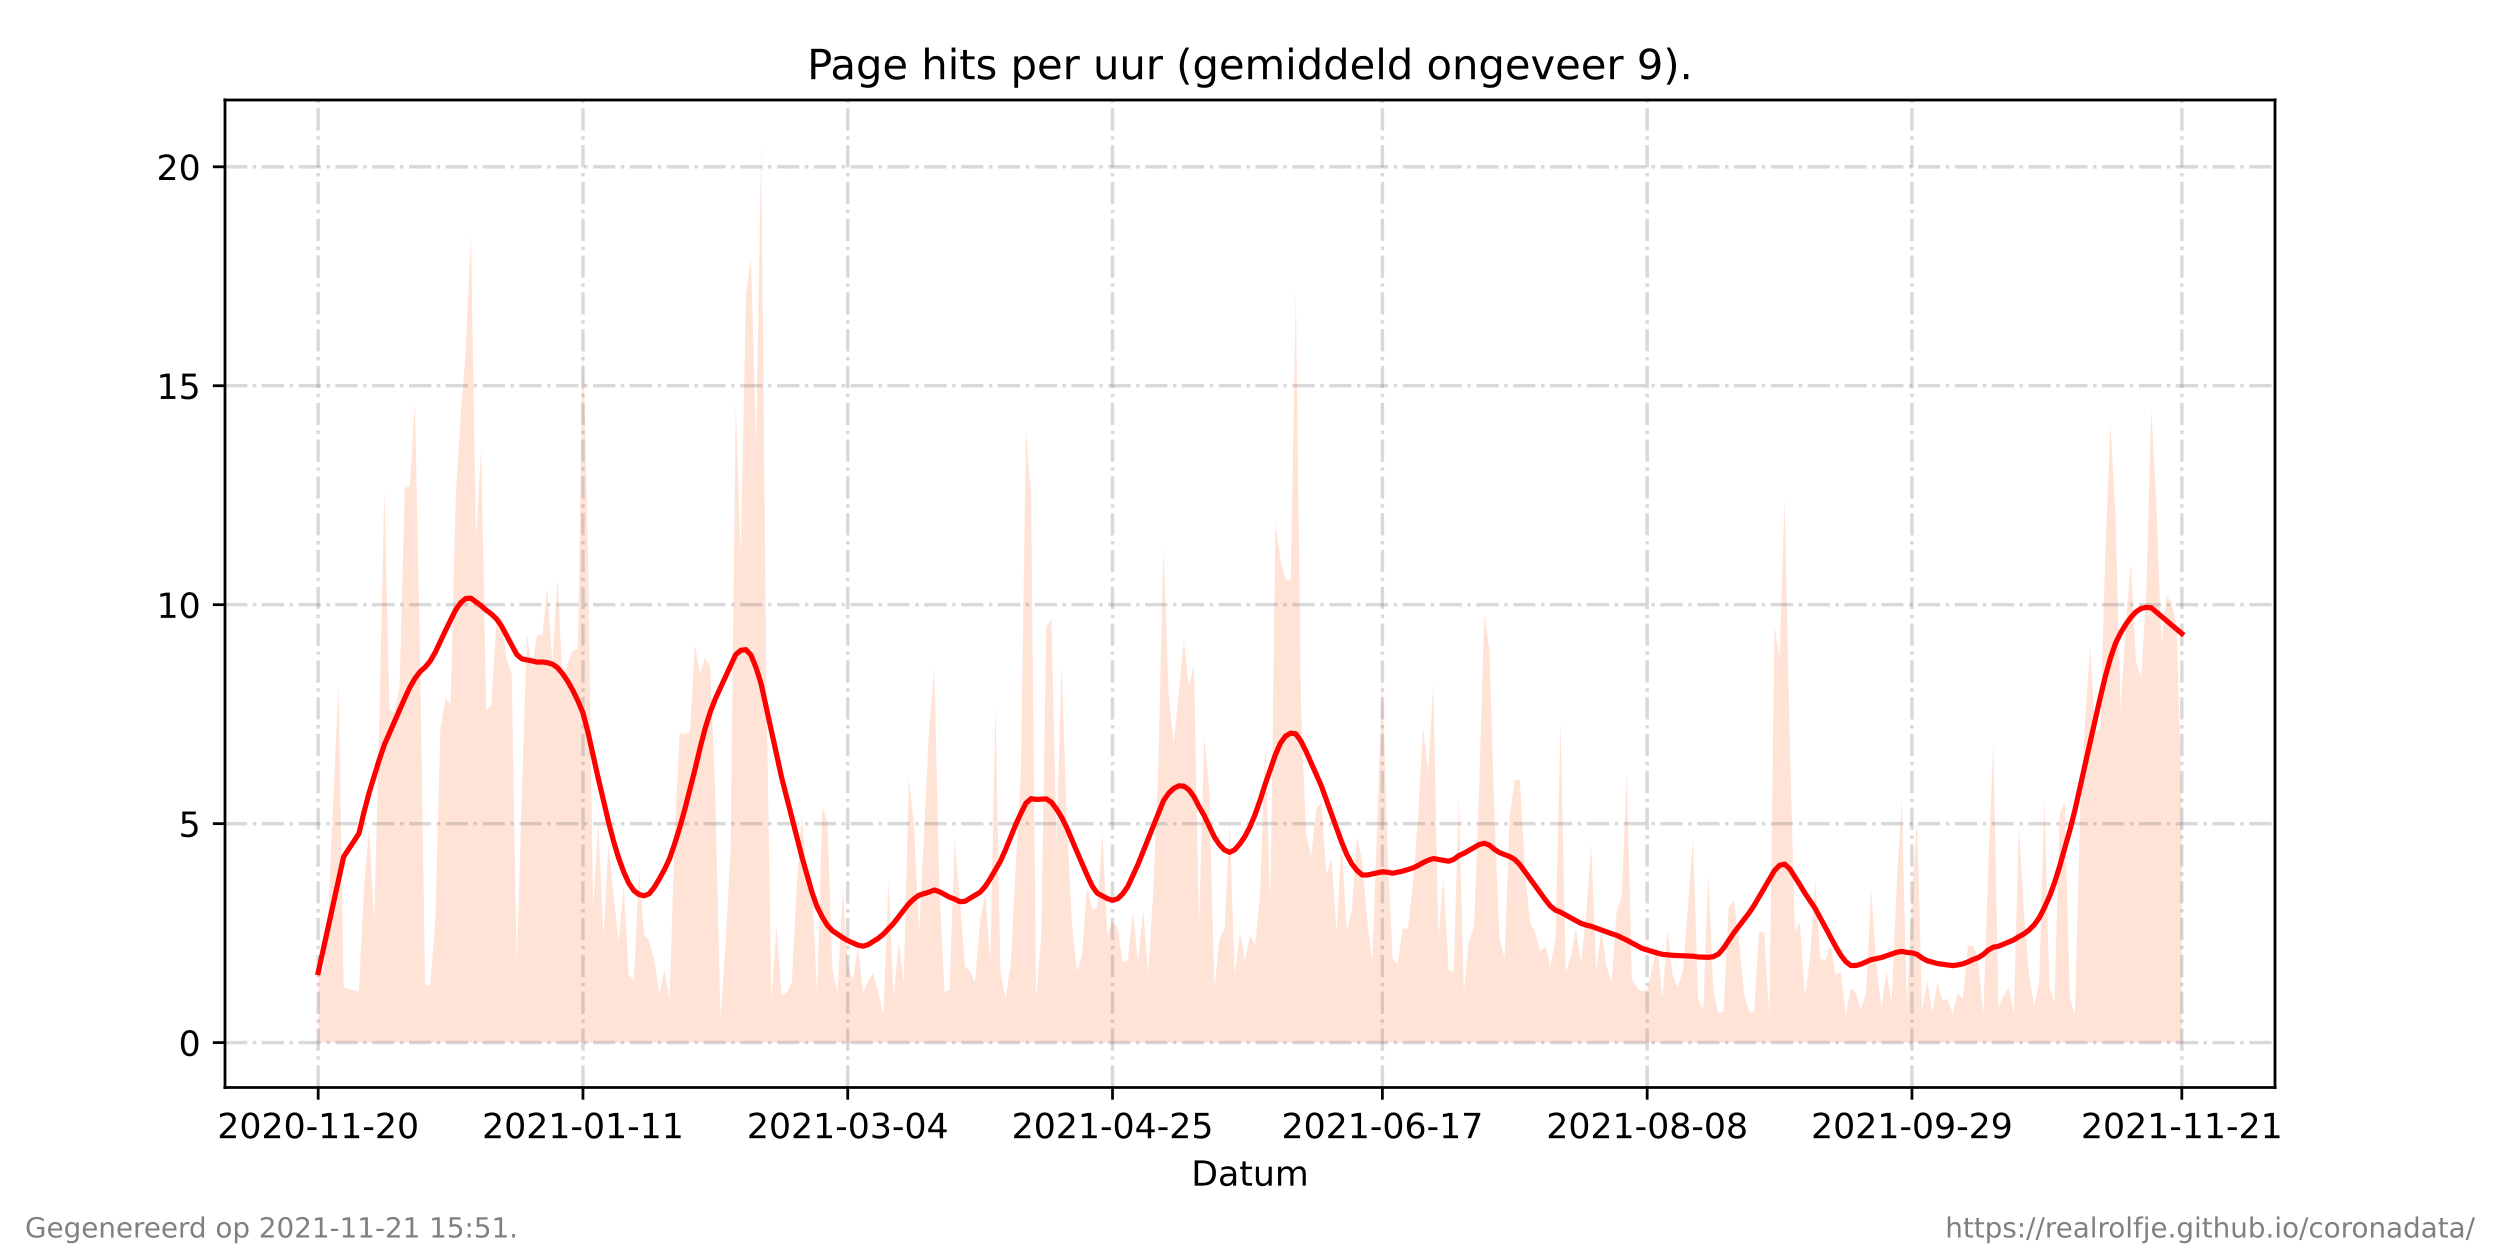 <?xml version="1.0" encoding="utf-8" standalone="no"?>
<!DOCTYPE svg PUBLIC "-//W3C//DTD SVG 1.1//EN"
  "http://www.w3.org/Graphics/SVG/1.1/DTD/svg11.dtd">
<!-- Created with matplotlib (https://matplotlib.org/) -->
<svg height="360pt" version="1.1" viewBox="0 0 720 360" width="720pt" xmlns="http://www.w3.org/2000/svg" xmlns:xlink="http://www.w3.org/1999/xlink">
 <defs>
  <style type="text/css">*{stroke-linecap:butt;stroke-linejoin:round;}</style>
 </defs>
 <g id="figure_1">
  <g id="patch_1">
   <path d="M 0 360 
L 720 360 
L 720 0 
L 0 0 
z
" style="fill:#ffffff;"/>
  </g>
  <g id="axes_1">
   <g id="patch_2">
    <path d="M 64.8 313.2 
L 655.2 313.2 
L 655.2 28.8 
L 64.8 28.8 
z
" style="fill:#ffffff;"/>
   </g>
   <g id="PolyCollection_1">
    <path clip-path="url(#p3e7b55788f)" d="M 91.636 300.273 
L 91.636 300.273 
L 93.103 300.273 
L 94.569 300.273 
L 96.036 300.273 
L 97.502 300.273 
L 98.969 300.273 
L 103.368 300.273 
L 104.835 300.273 
L 106.301 300.273 
L 107.768 300.273 
L 109.234 300.273 
L 110.7 300.273 
L 112.167 300.273 
L 113.633 300.273 
L 115.1 300.273 
L 116.566 300.273 
L 118.033 300.273 
L 119.499 300.273 
L 120.966 300.273 
L 122.432 300.273 
L 123.899 300.273 
L 125.365 300.273 
L 126.832 300.273 
L 128.298 300.273 
L 129.765 300.273 
L 131.231 300.273 
L 132.697 300.273 
L 134.164 300.273 
L 135.63 300.273 
L 137.097 300.273 
L 138.563 300.273 
L 140.03 300.273 
L 141.496 300.273 
L 142.963 300.273 
L 144.429 300.273 
L 145.896 300.273 
L 147.362 300.273 
L 148.829 300.273 
L 150.295 300.273 
L 151.762 300.273 
L 153.228 300.273 
L 154.694 300.273 
L 156.161 300.273 
L 157.627 300.273 
L 159.094 300.273 
L 160.56 300.273 
L 162.027 300.273 
L 163.493 300.273 
L 164.96 300.273 
L 166.426 300.273 
L 167.893 300.273 
L 169.359 300.273 
L 170.826 300.273 
L 172.292 300.273 
L 173.759 300.273 
L 175.225 300.273 
L 176.692 300.273 
L 178.158 300.273 
L 179.624 300.273 
L 181.091 300.273 
L 182.557 300.273 
L 184.024 300.273 
L 185.49 300.273 
L 186.957 300.273 
L 188.423 300.273 
L 189.89 300.273 
L 191.356 300.273 
L 192.823 300.273 
L 194.289 300.273 
L 195.756 300.273 
L 197.222 300.273 
L 198.689 300.273 
L 200.155 300.273 
L 201.621 300.273 
L 203.088 300.273 
L 204.554 300.273 
L 206.021 300.273 
L 207.487 300.273 
L 208.954 300.273 
L 210.42 300.273 
L 211.887 300.273 
L 213.353 300.273 
L 214.82 300.273 
L 216.286 300.273 
L 217.753 300.273 
L 219.219 300.273 
L 220.686 300.273 
L 222.152 300.273 
L 223.618 300.273 
L 225.085 300.273 
L 226.551 300.273 
L 228.018 300.273 
L 229.484 300.273 
L 230.951 300.273 
L 232.417 300.273 
L 233.884 300.273 
L 235.35 300.273 
L 236.817 300.273 
L 238.283 300.273 
L 239.75 300.273 
L 241.216 300.273 
L 242.683 300.273 
L 244.149 300.273 
L 245.615 300.273 
L 247.082 300.273 
L 248.548 300.273 
L 250.015 300.273 
L 251.481 300.273 
L 252.948 300.273 
L 254.414 300.273 
L 255.881 300.273 
L 257.347 300.273 
L 258.814 300.273 
L 260.28 300.273 
L 261.747 300.273 
L 263.213 300.273 
L 264.68 300.273 
L 267.613 300.273 
L 269.079 300.273 
L 270.545 300.273 
L 272.012 300.273 
L 273.478 300.273 
L 274.945 300.273 
L 276.411 300.273 
L 277.878 300.273 
L 279.344 300.273 
L 280.811 300.273 
L 282.277 300.273 
L 283.744 300.273 
L 285.21 300.273 
L 286.677 300.273 
L 288.143 300.273 
L 289.61 300.273 
L 291.076 300.273 
L 292.542 300.273 
L 294.009 300.273 
L 295.475 300.273 
L 296.942 300.273 
L 298.408 300.273 
L 299.875 300.273 
L 301.341 300.273 
L 302.808 300.273 
L 304.274 300.273 
L 305.741 300.273 
L 307.207 300.273 
L 308.674 300.273 
L 310.14 300.273 
L 311.607 300.273 
L 313.073 300.273 
L 314.539 300.273 
L 316.006 300.273 
L 317.472 300.273 
L 318.939 300.273 
L 320.405 300.273 
L 321.872 300.273 
L 323.338 300.273 
L 324.805 300.273 
L 326.271 300.273 
L 327.738 300.273 
L 329.204 300.273 
L 330.671 300.273 
L 332.137 300.273 
L 333.604 300.273 
L 335.07 300.273 
L 336.537 300.273 
L 338.003 300.273 
L 339.469 300.273 
L 340.936 300.273 
L 342.402 300.273 
L 343.869 300.273 
L 345.335 300.273 
L 346.802 300.273 
L 348.268 300.273 
L 349.735 300.273 
L 351.201 300.273 
L 352.668 300.273 
L 354.134 300.273 
L 355.601 300.273 
L 357.067 300.273 
L 358.534 300.273 
L 360 300.273 
L 361.466 300.273 
L 362.933 300.273 
L 364.399 300.273 
L 365.866 300.273 
L 367.332 300.273 
L 368.799 300.273 
L 370.265 300.273 
L 371.732 300.273 
L 373.198 300.273 
L 374.665 300.273 
L 376.131 300.273 
L 377.598 300.273 
L 379.064 300.273 
L 380.531 300.273 
L 381.997 300.273 
L 383.463 300.273 
L 384.93 300.273 
L 386.396 300.273 
L 387.863 300.273 
L 389.329 300.273 
L 390.796 300.273 
L 392.262 300.273 
L 393.729 300.273 
L 395.195 300.273 
L 398.128 300.273 
L 399.595 300.273 
L 401.061 300.273 
L 402.528 300.273 
L 403.994 300.273 
L 405.461 300.273 
L 406.927 300.273 
L 408.393 300.273 
L 409.86 300.273 
L 411.326 300.273 
L 412.793 300.273 
L 414.259 300.273 
L 415.726 300.273 
L 417.192 300.273 
L 418.659 300.273 
L 420.125 300.273 
L 421.592 300.273 
L 423.058 300.273 
L 424.525 300.273 
L 425.991 300.273 
L 427.458 300.273 
L 428.924 300.273 
L 430.39 300.273 
L 431.857 300.273 
L 433.323 300.273 
L 434.79 300.273 
L 436.256 300.273 
L 437.723 300.273 
L 439.189 300.273 
L 440.656 300.273 
L 442.122 300.273 
L 443.589 300.273 
L 445.055 300.273 
L 446.522 300.273 
L 447.988 300.273 
L 449.455 300.273 
L 450.921 300.273 
L 452.387 300.273 
L 453.854 300.273 
L 455.32 300.273 
L 456.787 300.273 
L 458.253 300.273 
L 459.72 300.273 
L 461.186 300.273 
L 462.653 300.273 
L 464.119 300.273 
L 465.586 300.273 
L 467.052 300.273 
L 468.519 300.273 
L 469.985 300.273 
L 471.452 300.273 
L 472.918 300.273 
L 474.385 300.273 
L 475.851 300.273 
L 477.317 300.273 
L 478.784 300.273 
L 480.25 300.273 
L 481.717 300.273 
L 483.183 300.273 
L 484.65 300.273 
L 486.116 300.273 
L 487.583 300.273 
L 489.049 300.273 
L 490.516 300.273 
L 491.982 300.273 
L 493.449 300.273 
L 494.915 300.273 
L 496.382 300.273 
L 497.848 300.273 
L 499.314 300.273 
L 500.781 300.273 
L 502.247 300.273 
L 503.714 300.273 
L 505.18 300.273 
L 506.647 300.273 
L 508.113 300.273 
L 509.58 300.273 
L 511.046 300.273 
L 512.513 300.273 
L 513.979 300.273 
L 515.446 300.273 
L 516.912 300.273 
L 518.379 300.273 
L 519.845 300.273 
L 521.311 300.273 
L 522.778 300.273 
L 524.244 300.273 
L 525.711 300.273 
L 527.177 300.273 
L 528.644 300.273 
L 530.11 300.273 
L 531.577 300.273 
L 533.043 300.273 
L 534.51 300.273 
L 535.976 300.273 
L 537.443 300.273 
L 538.909 300.273 
L 540.376 300.273 
L 541.842 300.273 
L 543.308 300.273 
L 544.775 300.273 
L 546.241 300.273 
L 547.708 300.273 
L 549.174 300.273 
L 550.641 300.273 
L 552.107 300.273 
L 553.574 300.273 
L 555.04 300.273 
L 556.507 300.273 
L 557.973 300.273 
L 559.44 300.273 
L 560.906 300.273 
L 562.373 300.273 
L 563.839 300.273 
L 565.306 300.273 
L 566.772 300.273 
L 568.238 300.273 
L 569.705 300.273 
L 571.171 300.273 
L 572.638 300.273 
L 574.104 300.273 
L 575.571 300.273 
L 577.037 300.273 
L 578.504 300.273 
L 579.97 300.273 
L 581.437 300.273 
L 582.903 300.273 
L 584.37 300.273 
L 585.836 300.273 
L 587.303 300.273 
L 588.769 300.273 
L 590.235 300.273 
L 591.702 300.273 
L 593.168 300.273 
L 594.635 300.273 
L 596.101 300.273 
L 597.568 300.273 
L 599.034 300.273 
L 600.501 300.273 
L 601.967 300.273 
L 603.434 300.273 
L 604.9 300.273 
L 606.367 300.273 
L 607.833 300.273 
L 609.3 300.273 
L 610.766 300.273 
L 612.232 300.273 
L 613.699 300.273 
L 615.165 300.273 
L 616.632 300.273 
L 618.098 300.273 
L 619.565 300.273 
L 621.031 300.273 
L 622.498 300.273 
L 623.964 300.273 
L 625.431 300.273 
L 626.897 300.273 
L 628.364 300.273 
L 628.364 300.273 
L 628.364 234.06 
L 626.897 180.459 
L 625.431 173.627 
L 623.964 171.525 
L 622.498 185.714 
L 621.031 144.725 
L 619.565 117.925 
L 618.098 171.525 
L 616.632 195.173 
L 615.165 190.443 
L 613.699 162.067 
L 612.232 179.933 
L 610.766 204.632 
L 609.3 149.455 
L 607.833 122.129 
L 606.367 157.337 
L 604.9 209.887 
L 603.434 210.938 
L 601.967 186.239 
L 600.501 207.259 
L 599.034 235.111 
L 597.568 292.39 
L 596.101 287.135 
L 594.635 230.907 
L 593.168 234.585 
L 591.702 288.712 
L 590.235 284.508 
L 588.769 229.856 
L 587.303 282.931 
L 585.836 289.763 
L 584.37 280.829 
L 582.903 262.962 
L 581.437 237.738 
L 579.97 291.865 
L 578.504 284.508 
L 577.037 286.61 
L 575.571 290.288 
L 574.104 213.565 
L 572.638 249.299 
L 571.171 292.39 
L 569.705 276.1 
L 568.238 272.421 
L 566.772 272.421 
L 565.306 287.661 
L 563.839 286.084 
L 562.373 291.865 
L 560.906 287.661 
L 559.44 288.186 
L 557.973 282.931 
L 556.507 291.865 
L 555.04 282.406 
L 553.574 290.814 
L 552.107 235.636 
L 550.641 258.758 
L 549.174 289.763 
L 547.708 230.381 
L 546.241 255.08 
L 544.775 288.712 
L 543.308 279.778 
L 541.842 290.288 
L 540.376 277.151 
L 538.909 256.131 
L 537.443 285.559 
L 535.976 290.814 
L 534.51 286.084 
L 533.043 284.508 
L 531.577 292.39 
L 530.11 279.778 
L 528.644 280.829 
L 527.177 271.896 
L 525.711 276.625 
L 524.244 276.1 
L 522.778 253.503 
L 521.311 275.574 
L 519.845 287.135 
L 518.379 265.59 
L 516.912 268.217 
L 515.446 213.04 
L 513.979 143.674 
L 512.513 189.392 
L 511.046 180.459 
L 509.58 292.916 
L 508.113 268.743 
L 506.647 268.217 
L 505.18 291.339 
L 503.714 291.339 
L 502.247 286.084 
L 500.781 270.319 
L 499.314 259.284 
L 497.848 261.386 
L 496.382 291.339 
L 494.915 291.865 
L 493.449 285.033 
L 491.982 251.927 
L 490.516 290.814 
L 489.049 287.661 
L 487.583 241.417 
L 486.116 261.386 
L 484.65 279.778 
L 483.183 284.508 
L 481.717 280.829 
L 480.25 267.692 
L 478.784 287.661 
L 477.317 271.896 
L 475.851 278.727 
L 474.385 285.033 
L 472.918 285.559 
L 471.452 284.508 
L 469.985 281.88 
L 468.519 222.499 
L 467.052 258.233 
L 465.586 262.437 
L 464.119 282.931 
L 462.653 278.202 
L 461.186 267.692 
L 459.72 279.778 
L 458.253 242.993 
L 456.787 264.013 
L 455.32 277.676 
L 453.854 267.166 
L 452.387 275.574 
L 450.921 280.304 
L 449.455 207.785 
L 447.988 270.319 
L 446.522 278.202 
L 445.055 272.421 
L 443.589 273.998 
L 442.122 268.743 
L 440.656 265.59 
L 439.189 250.876 
L 437.723 224.601 
L 436.256 224.601 
L 434.79 235.111 
L 433.323 276.1 
L 431.857 270.319 
L 430.39 234.06 
L 428.924 186.765 
L 427.458 176.78 
L 425.991 226.703 
L 424.525 267.166 
L 423.058 270.845 
L 421.592 285.559 
L 420.125 229.33 
L 418.659 279.778 
L 417.192 279.253 
L 415.726 252.978 
L 414.259 269.794 
L 412.793 196.749 
L 411.326 222.499 
L 409.86 209.361 
L 408.393 235.636 
L 406.927 254.554 
L 405.461 267.692 
L 403.994 267.166 
L 402.528 277.676 
L 401.061 276.1 
L 399.595 244.044 
L 398.128 195.173 
L 395.195 277.151 
L 393.729 264.539 
L 392.262 247.723 
L 390.796 240.891 
L 389.329 261.911 
L 387.863 268.217 
L 386.396 242.468 
L 384.93 268.217 
L 383.463 247.197 
L 381.997 251.927 
L 380.531 230.907 
L 379.064 233.009 
L 377.598 246.672 
L 376.131 239.84 
L 374.665 203.055 
L 373.198 83.242 
L 371.732 167.322 
L 370.265 166.796 
L 368.799 161.541 
L 367.332 150.506 
L 365.866 260.86 
L 364.399 213.565 
L 362.933 257.182 
L 361.466 272.421 
L 360 269.268 
L 358.534 276.625 
L 357.067 268.217 
L 355.601 280.829 
L 354.134 237.213 
L 352.668 267.692 
L 351.201 270.319 
L 349.735 283.982 
L 348.268 227.228 
L 346.802 211.989 
L 345.335 266.641 
L 343.869 191.494 
L 342.402 197.8 
L 340.936 184.137 
L 339.469 199.902 
L 338.003 214.091 
L 336.537 199.377 
L 335.07 157.337 
L 333.604 220.397 
L 332.137 256.656 
L 330.671 280.304 
L 329.204 261.911 
L 327.738 277.676 
L 326.271 262.437 
L 324.805 276.625 
L 323.338 277.151 
L 321.872 267.166 
L 320.405 265.59 
L 318.939 269.268 
L 317.472 239.84 
L 316.006 261.386 
L 314.539 261.911 
L 313.073 255.605 
L 311.607 275.049 
L 310.14 279.778 
L 308.674 265.59 
L 307.207 235.111 
L 305.741 190.969 
L 304.274 242.993 
L 302.808 178.357 
L 301.341 180.459 
L 299.875 269.794 
L 298.408 287.135 
L 296.942 142.098 
L 295.475 124.231 
L 294.009 223.024 
L 292.542 249.299 
L 291.076 277.676 
L 289.61 287.661 
L 288.143 279.778 
L 286.677 202.53 
L 285.21 277.151 
L 283.744 257.182 
L 282.277 265.064 
L 280.811 282.931 
L 279.344 279.778 
L 277.878 278.202 
L 276.411 258.758 
L 274.945 241.942 
L 273.478 285.033 
L 272.012 285.559 
L 270.545 255.605 
L 269.079 192.545 
L 267.613 209.361 
L 264.68 268.743 
L 263.213 237.213 
L 261.747 224.075 
L 260.28 282.931 
L 258.814 271.37 
L 257.347 287.135 
L 255.881 253.503 
L 254.414 292.39 
L 252.948 285.559 
L 251.481 280.304 
L 250.015 282.406 
L 248.548 286.084 
L 247.082 272.421 
L 245.615 282.406 
L 244.149 277.676 
L 242.683 256.131 
L 241.216 286.084 
L 239.75 279.253 
L 238.283 236.687 
L 236.817 232.483 
L 235.35 286.61 
L 233.884 255.605 
L 232.417 254.029 
L 230.951 234.585 
L 229.484 255.08 
L 228.018 282.931 
L 226.551 286.084 
L 225.085 286.61 
L 223.618 266.641 
L 222.152 288.186 
L 220.686 194.122 
L 219.219 41.727 
L 217.753 128.435 
L 216.286 74.308 
L 214.82 84.818 
L 213.353 160.49 
L 211.887 115.823 
L 210.42 244.044 
L 208.954 271.896 
L 207.487 293.441 
L 206.021 229.33 
L 204.554 192.02 
L 203.088 189.392 
L 201.621 194.122 
L 200.155 185.714 
L 198.689 210.938 
L 197.222 211.463 
L 195.756 210.938 
L 194.289 240.891 
L 192.823 288.186 
L 191.356 279.253 
L 189.89 286.084 
L 188.423 276.625 
L 186.957 270.845 
L 185.49 269.268 
L 184.024 250.35 
L 182.557 282.406 
L 181.091 280.829 
L 179.624 255.08 
L 178.158 271.37 
L 176.692 257.182 
L 175.225 242.993 
L 173.759 269.794 
L 172.292 236.162 
L 170.826 261.911 
L 169.359 159.439 
L 167.893 96.379 
L 166.426 186.765 
L 164.96 187.29 
L 163.493 190.969 
L 162.027 196.224 
L 160.56 166.271 
L 159.094 190.969 
L 157.627 169.424 
L 156.161 183.086 
L 154.694 182.561 
L 153.228 192.545 
L 151.762 182.561 
L 150.295 228.805 
L 148.829 278.202 
L 147.362 194.122 
L 145.896 189.918 
L 144.429 177.831 
L 142.963 179.408 
L 141.496 203.055 
L 140.03 204.632 
L 138.563 128.96 
L 137.097 155.235 
L 135.63 66.951 
L 134.164 100.583 
L 132.697 119.501 
L 131.231 143.674 
L 129.765 203.055 
L 128.298 200.953 
L 126.832 209.887 
L 125.365 265.064 
L 123.899 283.982 
L 122.432 283.457 
L 120.966 188.867 
L 119.499 115.823 
L 118.033 139.996 
L 116.566 140.521 
L 115.1 197.275 
L 113.633 205.157 
L 112.167 204.632 
L 110.7 140.521 
L 109.234 208.31 
L 107.768 265.59 
L 106.301 238.264 
L 104.835 255.605 
L 103.368 285.559 
L 98.969 284.508 
L 97.502 197.275 
L 96.036 228.805 
L 94.569 262.962 
L 93.103 280.304 
L 91.636 275.049 
z
" style="fill:#ffa07a;fill-opacity:0.3;"/>
   </g>
   <g id="matplotlib.axis_1">
    <g id="xtick_1">
     <g id="line2d_1">
      <path clip-path="url(#p3e7b55788f)" d="M 91.636 313.2 
L 91.636 28.8 
" style="fill:none;stroke:#808080;stroke-dasharray:6.4,1.6,1,1.6;stroke-dashoffset:0;stroke-opacity:0.3;"/>
     </g>
     <g id="line2d_2">
      <defs>
       <path d="M 0 0 
L 0 3.5 
" id="m982a5d8d8c" style="stroke:#000000;stroke-width:0.8;"/>
      </defs>
      <g>
       <use style="stroke:#000000;stroke-width:0.8;" x="91.636" xlink:href="#m982a5d8d8c" y="313.2"/>
      </g>
     </g>
     <g id="text_1">
      <!-- 2020-11-20 -->
      <g transform="translate(62.579 327.798)scale(0.1 -0.1)">
       <defs>
        <path d="M 19.188 8.297 
L 53.609 8.297 
L 53.609 0 
L 7.328 0 
L 7.328 8.297 
Q 12.938 14.109 22.625 23.891 
Q 32.328 33.688 34.812 36.531 
Q 39.547 41.844 41.422 45.531 
Q 43.312 49.219 43.312 52.781 
Q 43.312 58.594 39.234 62.25 
Q 35.156 65.922 28.609 65.922 
Q 23.969 65.922 18.812 64.312 
Q 13.672 62.703 7.812 59.422 
L 7.812 69.391 
Q 13.766 71.781 18.938 73 
Q 24.125 74.219 28.422 74.219 
Q 39.75 74.219 46.484 68.547 
Q 53.219 62.891 53.219 53.422 
Q 53.219 48.922 51.531 44.891 
Q 49.859 40.875 45.406 35.406 
Q 44.188 33.984 37.641 27.219 
Q 31.109 20.453 19.188 8.297 
z
" id="DejaVuSans-50"/>
        <path d="M 31.781 66.406 
Q 24.172 66.406 20.328 58.906 
Q 16.5 51.422 16.5 36.375 
Q 16.5 21.391 20.328 13.891 
Q 24.172 6.391 31.781 6.391 
Q 39.453 6.391 43.281 13.891 
Q 47.125 21.391 47.125 36.375 
Q 47.125 51.422 43.281 58.906 
Q 39.453 66.406 31.781 66.406 
z
M 31.781 74.219 
Q 44.047 74.219 50.516 64.516 
Q 56.984 54.828 56.984 36.375 
Q 56.984 17.969 50.516 8.266 
Q 44.047 -1.422 31.781 -1.422 
Q 19.531 -1.422 13.062 8.266 
Q 6.594 17.969 6.594 36.375 
Q 6.594 54.828 13.062 64.516 
Q 19.531 74.219 31.781 74.219 
z
" id="DejaVuSans-48"/>
        <path d="M 4.891 31.391 
L 31.203 31.391 
L 31.203 23.391 
L 4.891 23.391 
z
" id="DejaVuSans-45"/>
        <path d="M 12.406 8.297 
L 28.516 8.297 
L 28.516 63.922 
L 10.984 60.406 
L 10.984 69.391 
L 28.422 72.906 
L 38.281 72.906 
L 38.281 8.297 
L 54.391 8.297 
L 54.391 0 
L 12.406 0 
z
" id="DejaVuSans-49"/>
       </defs>
       <use xlink:href="#DejaVuSans-50"/>
       <use x="63.623" xlink:href="#DejaVuSans-48"/>
       <use x="127.246" xlink:href="#DejaVuSans-50"/>
       <use x="190.869" xlink:href="#DejaVuSans-48"/>
       <use x="254.492" xlink:href="#DejaVuSans-45"/>
       <use x="290.576" xlink:href="#DejaVuSans-49"/>
       <use x="354.199" xlink:href="#DejaVuSans-49"/>
       <use x="417.822" xlink:href="#DejaVuSans-45"/>
       <use x="453.906" xlink:href="#DejaVuSans-50"/>
       <use x="517.529" xlink:href="#DejaVuSans-48"/>
      </g>
     </g>
    </g>
    <g id="xtick_2">
     <g id="line2d_3">
      <path clip-path="url(#p3e7b55788f)" d="M 167.893 313.2 
L 167.893 28.8 
" style="fill:none;stroke:#808080;stroke-dasharray:6.4,1.6,1,1.6;stroke-dashoffset:0;stroke-opacity:0.3;"/>
     </g>
     <g id="line2d_4">
      <g>
       <use style="stroke:#000000;stroke-width:0.8;" x="167.893" xlink:href="#m982a5d8d8c" y="313.2"/>
      </g>
     </g>
     <g id="text_2">
      <!-- 2021-01-11 -->
      <g transform="translate(138.835 327.798)scale(0.1 -0.1)">
       <use xlink:href="#DejaVuSans-50"/>
       <use x="63.623" xlink:href="#DejaVuSans-48"/>
       <use x="127.246" xlink:href="#DejaVuSans-50"/>
       <use x="190.869" xlink:href="#DejaVuSans-49"/>
       <use x="254.492" xlink:href="#DejaVuSans-45"/>
       <use x="290.576" xlink:href="#DejaVuSans-48"/>
       <use x="354.199" xlink:href="#DejaVuSans-49"/>
       <use x="417.822" xlink:href="#DejaVuSans-45"/>
       <use x="453.906" xlink:href="#DejaVuSans-49"/>
       <use x="517.529" xlink:href="#DejaVuSans-49"/>
      </g>
     </g>
    </g>
    <g id="xtick_3">
     <g id="line2d_5">
      <path clip-path="url(#p3e7b55788f)" d="M 244.149 313.2 
L 244.149 28.8 
" style="fill:none;stroke:#808080;stroke-dasharray:6.4,1.6,1,1.6;stroke-dashoffset:0;stroke-opacity:0.3;"/>
     </g>
     <g id="line2d_6">
      <g>
       <use style="stroke:#000000;stroke-width:0.8;" x="244.149" xlink:href="#m982a5d8d8c" y="313.2"/>
      </g>
     </g>
     <g id="text_3">
      <!-- 2021-03-04 -->
      <g transform="translate(215.091 327.798)scale(0.1 -0.1)">
       <defs>
        <path d="M 40.578 39.312 
Q 47.656 37.797 51.625 33 
Q 55.609 28.219 55.609 21.188 
Q 55.609 10.406 48.188 4.484 
Q 40.766 -1.422 27.094 -1.422 
Q 22.516 -1.422 17.656 -0.516 
Q 12.797 0.391 7.625 2.203 
L 7.625 11.719 
Q 11.719 9.328 16.594 8.109 
Q 21.484 6.891 26.812 6.891 
Q 36.078 6.891 40.938 10.547 
Q 45.797 14.203 45.797 21.188 
Q 45.797 27.641 41.281 31.266 
Q 36.766 34.906 28.719 34.906 
L 20.219 34.906 
L 20.219 43.016 
L 29.109 43.016 
Q 36.375 43.016 40.234 45.922 
Q 44.094 48.828 44.094 54.297 
Q 44.094 59.906 40.109 62.906 
Q 36.141 65.922 28.719 65.922 
Q 24.656 65.922 20.016 65.031 
Q 15.375 64.156 9.812 62.312 
L 9.812 71.094 
Q 15.438 72.656 20.344 73.438 
Q 25.25 74.219 29.594 74.219 
Q 40.828 74.219 47.359 69.109 
Q 53.906 64.016 53.906 55.328 
Q 53.906 49.266 50.438 45.094 
Q 46.969 40.922 40.578 39.312 
z
" id="DejaVuSans-51"/>
        <path d="M 37.797 64.312 
L 12.891 25.391 
L 37.797 25.391 
z
M 35.203 72.906 
L 47.609 72.906 
L 47.609 25.391 
L 58.016 25.391 
L 58.016 17.188 
L 47.609 17.188 
L 47.609 0 
L 37.797 0 
L 37.797 17.188 
L 4.891 17.188 
L 4.891 26.703 
z
" id="DejaVuSans-52"/>
       </defs>
       <use xlink:href="#DejaVuSans-50"/>
       <use x="63.623" xlink:href="#DejaVuSans-48"/>
       <use x="127.246" xlink:href="#DejaVuSans-50"/>
       <use x="190.869" xlink:href="#DejaVuSans-49"/>
       <use x="254.492" xlink:href="#DejaVuSans-45"/>
       <use x="290.576" xlink:href="#DejaVuSans-48"/>
       <use x="354.199" xlink:href="#DejaVuSans-51"/>
       <use x="417.822" xlink:href="#DejaVuSans-45"/>
       <use x="453.906" xlink:href="#DejaVuSans-48"/>
       <use x="517.529" xlink:href="#DejaVuSans-52"/>
      </g>
     </g>
    </g>
    <g id="xtick_4">
     <g id="line2d_7">
      <path clip-path="url(#p3e7b55788f)" d="M 320.405 313.2 
L 320.405 28.8 
" style="fill:none;stroke:#808080;stroke-dasharray:6.4,1.6,1,1.6;stroke-dashoffset:0;stroke-opacity:0.3;"/>
     </g>
     <g id="line2d_8">
      <g>
       <use style="stroke:#000000;stroke-width:0.8;" x="320.405" xlink:href="#m982a5d8d8c" y="313.2"/>
      </g>
     </g>
     <g id="text_4">
      <!-- 2021-04-25 -->
      <g transform="translate(291.348 327.798)scale(0.1 -0.1)">
       <defs>
        <path d="M 10.797 72.906 
L 49.516 72.906 
L 49.516 64.594 
L 19.828 64.594 
L 19.828 46.734 
Q 21.969 47.469 24.109 47.828 
Q 26.266 48.188 28.422 48.188 
Q 40.625 48.188 47.75 41.5 
Q 54.891 34.812 54.891 23.391 
Q 54.891 11.625 47.562 5.094 
Q 40.234 -1.422 26.906 -1.422 
Q 22.312 -1.422 17.547 -0.641 
Q 12.797 0.141 7.719 1.703 
L 7.719 11.625 
Q 12.109 9.234 16.797 8.062 
Q 21.484 6.891 26.703 6.891 
Q 35.156 6.891 40.078 11.328 
Q 45.016 15.766 45.016 23.391 
Q 45.016 31 40.078 35.438 
Q 35.156 39.891 26.703 39.891 
Q 22.75 39.891 18.812 39.016 
Q 14.891 38.141 10.797 36.281 
z
" id="DejaVuSans-53"/>
       </defs>
       <use xlink:href="#DejaVuSans-50"/>
       <use x="63.623" xlink:href="#DejaVuSans-48"/>
       <use x="127.246" xlink:href="#DejaVuSans-50"/>
       <use x="190.869" xlink:href="#DejaVuSans-49"/>
       <use x="254.492" xlink:href="#DejaVuSans-45"/>
       <use x="290.576" xlink:href="#DejaVuSans-48"/>
       <use x="354.199" xlink:href="#DejaVuSans-52"/>
       <use x="417.822" xlink:href="#DejaVuSans-45"/>
       <use x="453.906" xlink:href="#DejaVuSans-50"/>
       <use x="517.529" xlink:href="#DejaVuSans-53"/>
      </g>
     </g>
    </g>
    <g id="xtick_5">
     <g id="line2d_9">
      <path clip-path="url(#p3e7b55788f)" d="M 398.128 313.2 
L 398.128 28.8 
" style="fill:none;stroke:#808080;stroke-dasharray:6.4,1.6,1,1.6;stroke-dashoffset:0;stroke-opacity:0.3;"/>
     </g>
     <g id="line2d_10">
      <g>
       <use style="stroke:#000000;stroke-width:0.8;" x="398.128" xlink:href="#m982a5d8d8c" y="313.2"/>
      </g>
     </g>
     <g id="text_5">
      <!-- 2021-06-17 -->
      <g transform="translate(369.07 327.798)scale(0.1 -0.1)">
       <defs>
        <path d="M 33.016 40.375 
Q 26.375 40.375 22.484 35.828 
Q 18.609 31.297 18.609 23.391 
Q 18.609 15.531 22.484 10.953 
Q 26.375 6.391 33.016 6.391 
Q 39.656 6.391 43.531 10.953 
Q 47.406 15.531 47.406 23.391 
Q 47.406 31.297 43.531 35.828 
Q 39.656 40.375 33.016 40.375 
z
M 52.594 71.297 
L 52.594 62.312 
Q 48.875 64.062 45.094 64.984 
Q 41.312 65.922 37.594 65.922 
Q 27.828 65.922 22.672 59.328 
Q 17.531 52.734 16.797 39.406 
Q 19.672 43.656 24.016 45.922 
Q 28.375 48.188 33.594 48.188 
Q 44.578 48.188 50.953 41.516 
Q 57.328 34.859 57.328 23.391 
Q 57.328 12.156 50.688 5.359 
Q 44.047 -1.422 33.016 -1.422 
Q 20.359 -1.422 13.672 8.266 
Q 6.984 17.969 6.984 36.375 
Q 6.984 53.656 15.188 63.938 
Q 23.391 74.219 37.203 74.219 
Q 40.922 74.219 44.703 73.484 
Q 48.484 72.75 52.594 71.297 
z
" id="DejaVuSans-54"/>
        <path d="M 8.203 72.906 
L 55.078 72.906 
L 55.078 68.703 
L 28.609 0 
L 18.312 0 
L 43.219 64.594 
L 8.203 64.594 
z
" id="DejaVuSans-55"/>
       </defs>
       <use xlink:href="#DejaVuSans-50"/>
       <use x="63.623" xlink:href="#DejaVuSans-48"/>
       <use x="127.246" xlink:href="#DejaVuSans-50"/>
       <use x="190.869" xlink:href="#DejaVuSans-49"/>
       <use x="254.492" xlink:href="#DejaVuSans-45"/>
       <use x="290.576" xlink:href="#DejaVuSans-48"/>
       <use x="354.199" xlink:href="#DejaVuSans-54"/>
       <use x="417.822" xlink:href="#DejaVuSans-45"/>
       <use x="453.906" xlink:href="#DejaVuSans-49"/>
       <use x="517.529" xlink:href="#DejaVuSans-55"/>
      </g>
     </g>
    </g>
    <g id="xtick_6">
     <g id="line2d_11">
      <path clip-path="url(#p3e7b55788f)" d="M 474.385 313.2 
L 474.385 28.8 
" style="fill:none;stroke:#808080;stroke-dasharray:6.4,1.6,1,1.6;stroke-dashoffset:0;stroke-opacity:0.3;"/>
     </g>
     <g id="line2d_12">
      <g>
       <use style="stroke:#000000;stroke-width:0.8;" x="474.385" xlink:href="#m982a5d8d8c" y="313.2"/>
      </g>
     </g>
     <g id="text_6">
      <!-- 2021-08-08 -->
      <g transform="translate(445.327 327.798)scale(0.1 -0.1)">
       <defs>
        <path d="M 31.781 34.625 
Q 24.75 34.625 20.719 30.859 
Q 16.703 27.094 16.703 20.516 
Q 16.703 13.922 20.719 10.156 
Q 24.75 6.391 31.781 6.391 
Q 38.812 6.391 42.859 10.172 
Q 46.922 13.969 46.922 20.516 
Q 46.922 27.094 42.891 30.859 
Q 38.875 34.625 31.781 34.625 
z
M 21.922 38.812 
Q 15.578 40.375 12.031 44.719 
Q 8.5 49.078 8.5 55.328 
Q 8.5 64.062 14.719 69.141 
Q 20.953 74.219 31.781 74.219 
Q 42.672 74.219 48.875 69.141 
Q 55.078 64.062 55.078 55.328 
Q 55.078 49.078 51.531 44.719 
Q 48 40.375 41.703 38.812 
Q 48.828 37.156 52.797 32.312 
Q 56.781 27.484 56.781 20.516 
Q 56.781 9.906 50.312 4.234 
Q 43.844 -1.422 31.781 -1.422 
Q 19.734 -1.422 13.25 4.234 
Q 6.781 9.906 6.781 20.516 
Q 6.781 27.484 10.781 32.312 
Q 14.797 37.156 21.922 38.812 
z
M 18.312 54.391 
Q 18.312 48.734 21.844 45.562 
Q 25.391 42.391 31.781 42.391 
Q 38.141 42.391 41.719 45.562 
Q 45.312 48.734 45.312 54.391 
Q 45.312 60.062 41.719 63.234 
Q 38.141 66.406 31.781 66.406 
Q 25.391 66.406 21.844 63.234 
Q 18.312 60.062 18.312 54.391 
z
" id="DejaVuSans-56"/>
       </defs>
       <use xlink:href="#DejaVuSans-50"/>
       <use x="63.623" xlink:href="#DejaVuSans-48"/>
       <use x="127.246" xlink:href="#DejaVuSans-50"/>
       <use x="190.869" xlink:href="#DejaVuSans-49"/>
       <use x="254.492" xlink:href="#DejaVuSans-45"/>
       <use x="290.576" xlink:href="#DejaVuSans-48"/>
       <use x="354.199" xlink:href="#DejaVuSans-56"/>
       <use x="417.822" xlink:href="#DejaVuSans-45"/>
       <use x="453.906" xlink:href="#DejaVuSans-48"/>
       <use x="517.529" xlink:href="#DejaVuSans-56"/>
      </g>
     </g>
    </g>
    <g id="xtick_7">
     <g id="line2d_13">
      <path clip-path="url(#p3e7b55788f)" d="M 550.641 313.2 
L 550.641 28.8 
" style="fill:none;stroke:#808080;stroke-dasharray:6.4,1.6,1,1.6;stroke-dashoffset:0;stroke-opacity:0.3;"/>
     </g>
     <g id="line2d_14">
      <g>
       <use style="stroke:#000000;stroke-width:0.8;" x="550.641" xlink:href="#m982a5d8d8c" y="313.2"/>
      </g>
     </g>
     <g id="text_7">
      <!-- 2021-09-29 -->
      <g transform="translate(521.583 327.798)scale(0.1 -0.1)">
       <defs>
        <path d="M 10.984 1.516 
L 10.984 10.5 
Q 14.703 8.734 18.5 7.812 
Q 22.312 6.891 25.984 6.891 
Q 35.75 6.891 40.891 13.453 
Q 46.047 20.016 46.781 33.406 
Q 43.953 29.203 39.594 26.953 
Q 35.25 24.703 29.984 24.703 
Q 19.047 24.703 12.672 31.312 
Q 6.297 37.938 6.297 49.422 
Q 6.297 60.641 12.938 67.422 
Q 19.578 74.219 30.609 74.219 
Q 43.266 74.219 49.922 64.516 
Q 56.594 54.828 56.594 36.375 
Q 56.594 19.141 48.406 8.859 
Q 40.234 -1.422 26.422 -1.422 
Q 22.703 -1.422 18.891 -0.688 
Q 15.094 0.047 10.984 1.516 
z
M 30.609 32.422 
Q 37.25 32.422 41.125 36.953 
Q 45.016 41.5 45.016 49.422 
Q 45.016 57.281 41.125 61.844 
Q 37.25 66.406 30.609 66.406 
Q 23.969 66.406 20.094 61.844 
Q 16.219 57.281 16.219 49.422 
Q 16.219 41.5 20.094 36.953 
Q 23.969 32.422 30.609 32.422 
z
" id="DejaVuSans-57"/>
       </defs>
       <use xlink:href="#DejaVuSans-50"/>
       <use x="63.623" xlink:href="#DejaVuSans-48"/>
       <use x="127.246" xlink:href="#DejaVuSans-50"/>
       <use x="190.869" xlink:href="#DejaVuSans-49"/>
       <use x="254.492" xlink:href="#DejaVuSans-45"/>
       <use x="290.576" xlink:href="#DejaVuSans-48"/>
       <use x="354.199" xlink:href="#DejaVuSans-57"/>
       <use x="417.822" xlink:href="#DejaVuSans-45"/>
       <use x="453.906" xlink:href="#DejaVuSans-50"/>
       <use x="517.529" xlink:href="#DejaVuSans-57"/>
      </g>
     </g>
    </g>
    <g id="xtick_8">
     <g id="line2d_15">
      <path clip-path="url(#p3e7b55788f)" d="M 628.364 313.2 
L 628.364 28.8 
" style="fill:none;stroke:#808080;stroke-dasharray:6.4,1.6,1,1.6;stroke-dashoffset:0;stroke-opacity:0.3;"/>
     </g>
     <g id="line2d_16">
      <g>
       <use style="stroke:#000000;stroke-width:0.8;" x="628.364" xlink:href="#m982a5d8d8c" y="313.2"/>
      </g>
     </g>
     <g id="text_8">
      <!-- 2021-11-21 -->
      <g transform="translate(599.306 327.798)scale(0.1 -0.1)">
       <use xlink:href="#DejaVuSans-50"/>
       <use x="63.623" xlink:href="#DejaVuSans-48"/>
       <use x="127.246" xlink:href="#DejaVuSans-50"/>
       <use x="190.869" xlink:href="#DejaVuSans-49"/>
       <use x="254.492" xlink:href="#DejaVuSans-45"/>
       <use x="290.576" xlink:href="#DejaVuSans-49"/>
       <use x="354.199" xlink:href="#DejaVuSans-49"/>
       <use x="417.822" xlink:href="#DejaVuSans-45"/>
       <use x="453.906" xlink:href="#DejaVuSans-50"/>
       <use x="517.529" xlink:href="#DejaVuSans-49"/>
      </g>
     </g>
    </g>
    <g id="text_9">
     <!-- Datum -->
     <g transform="translate(343.087 341.477)scale(0.1 -0.1)">
      <defs>
       <path d="M 19.672 64.797 
L 19.672 8.109 
L 31.594 8.109 
Q 46.688 8.109 53.688 14.938 
Q 60.688 21.781 60.688 36.531 
Q 60.688 51.172 53.688 57.984 
Q 46.688 64.797 31.594 64.797 
z
M 9.812 72.906 
L 30.078 72.906 
Q 51.266 72.906 61.172 64.094 
Q 71.094 55.281 71.094 36.531 
Q 71.094 17.672 61.125 8.828 
Q 51.172 0 30.078 0 
L 9.812 0 
z
" id="DejaVuSans-68"/>
       <path d="M 34.281 27.484 
Q 23.391 27.484 19.188 25 
Q 14.984 22.516 14.984 16.5 
Q 14.984 11.719 18.141 8.906 
Q 21.297 6.109 26.703 6.109 
Q 34.188 6.109 38.703 11.406 
Q 43.219 16.703 43.219 25.484 
L 43.219 27.484 
z
M 52.203 31.203 
L 52.203 0 
L 43.219 0 
L 43.219 8.297 
Q 40.141 3.328 35.547 0.953 
Q 30.953 -1.422 24.312 -1.422 
Q 15.922 -1.422 10.953 3.297 
Q 6 8.016 6 15.922 
Q 6 25.141 12.172 29.828 
Q 18.359 34.516 30.609 34.516 
L 43.219 34.516 
L 43.219 35.406 
Q 43.219 41.609 39.141 45 
Q 35.062 48.391 27.688 48.391 
Q 23 48.391 18.547 47.266 
Q 14.109 46.141 10.016 43.891 
L 10.016 52.203 
Q 14.938 54.109 19.578 55.047 
Q 24.219 56 28.609 56 
Q 40.484 56 46.344 49.844 
Q 52.203 43.703 52.203 31.203 
z
" id="DejaVuSans-97"/>
       <path d="M 18.312 70.219 
L 18.312 54.688 
L 36.812 54.688 
L 36.812 47.703 
L 18.312 47.703 
L 18.312 18.016 
Q 18.312 11.328 20.141 9.422 
Q 21.969 7.516 27.594 7.516 
L 36.812 7.516 
L 36.812 0 
L 27.594 0 
Q 17.188 0 13.234 3.875 
Q 9.281 7.766 9.281 18.016 
L 9.281 47.703 
L 2.688 47.703 
L 2.688 54.688 
L 9.281 54.688 
L 9.281 70.219 
z
" id="DejaVuSans-116"/>
       <path d="M 8.5 21.578 
L 8.5 54.688 
L 17.484 54.688 
L 17.484 21.922 
Q 17.484 14.156 20.5 10.266 
Q 23.531 6.391 29.594 6.391 
Q 36.859 6.391 41.078 11.031 
Q 45.312 15.672 45.312 23.688 
L 45.312 54.688 
L 54.297 54.688 
L 54.297 0 
L 45.312 0 
L 45.312 8.406 
Q 42.047 3.422 37.719 1 
Q 33.406 -1.422 27.688 -1.422 
Q 18.266 -1.422 13.375 4.438 
Q 8.5 10.297 8.5 21.578 
z
M 31.109 56 
z
" id="DejaVuSans-117"/>
       <path d="M 52 44.188 
Q 55.375 50.25 60.062 53.125 
Q 64.75 56 71.094 56 
Q 79.641 56 84.281 50.016 
Q 88.922 44.047 88.922 33.016 
L 88.922 0 
L 79.891 0 
L 79.891 32.719 
Q 79.891 40.578 77.094 44.375 
Q 74.312 48.188 68.609 48.188 
Q 61.625 48.188 57.562 43.547 
Q 53.516 38.922 53.516 30.906 
L 53.516 0 
L 44.484 0 
L 44.484 32.719 
Q 44.484 40.625 41.703 44.406 
Q 38.922 48.188 33.109 48.188 
Q 26.219 48.188 22.156 43.531 
Q 18.109 38.875 18.109 30.906 
L 18.109 0 
L 9.078 0 
L 9.078 54.688 
L 18.109 54.688 
L 18.109 46.188 
Q 21.188 51.219 25.484 53.609 
Q 29.781 56 35.688 56 
Q 41.656 56 45.828 52.969 
Q 50 49.953 52 44.188 
z
" id="DejaVuSans-109"/>
      </defs>
      <use xlink:href="#DejaVuSans-68"/>
      <use x="77.002" xlink:href="#DejaVuSans-97"/>
      <use x="138.281" xlink:href="#DejaVuSans-116"/>
      <use x="177.49" xlink:href="#DejaVuSans-117"/>
      <use x="240.869" xlink:href="#DejaVuSans-109"/>
     </g>
    </g>
   </g>
   <g id="matplotlib.axis_2">
    <g id="ytick_1">
     <g id="line2d_17">
      <path clip-path="url(#p3e7b55788f)" d="M 64.8 300.273 
L 655.2 300.273 
" style="fill:none;stroke:#808080;stroke-dasharray:6.4,1.6,1,1.6;stroke-dashoffset:0;stroke-opacity:0.3;"/>
     </g>
     <g id="line2d_18">
      <defs>
       <path d="M 0 0 
L -3.5 0 
" id="m4fe06c00e6" style="stroke:#000000;stroke-width:0.8;"/>
      </defs>
      <g>
       <use style="stroke:#000000;stroke-width:0.8;" x="64.8" xlink:href="#m4fe06c00e6" y="300.273"/>
      </g>
     </g>
     <g id="text_10">
      <!-- 0 -->
      <g transform="translate(51.438 304.072)scale(0.1 -0.1)">
       <use xlink:href="#DejaVuSans-48"/>
      </g>
     </g>
    </g>
    <g id="ytick_2">
     <g id="line2d_19">
      <path clip-path="url(#p3e7b55788f)" d="M 64.8 237.213 
L 655.2 237.213 
" style="fill:none;stroke:#808080;stroke-dasharray:6.4,1.6,1,1.6;stroke-dashoffset:0;stroke-opacity:0.3;"/>
     </g>
     <g id="line2d_20">
      <g>
       <use style="stroke:#000000;stroke-width:0.8;" x="64.8" xlink:href="#m4fe06c00e6" y="237.213"/>
      </g>
     </g>
     <g id="text_11">
      <!-- 5 -->
      <g transform="translate(51.438 241.012)scale(0.1 -0.1)">
       <use xlink:href="#DejaVuSans-53"/>
      </g>
     </g>
    </g>
    <g id="ytick_3">
     <g id="line2d_21">
      <path clip-path="url(#p3e7b55788f)" d="M 64.8 174.153 
L 655.2 174.153 
" style="fill:none;stroke:#808080;stroke-dasharray:6.4,1.6,1,1.6;stroke-dashoffset:0;stroke-opacity:0.3;"/>
     </g>
     <g id="line2d_22">
      <g>
       <use style="stroke:#000000;stroke-width:0.8;" x="64.8" xlink:href="#m4fe06c00e6" y="174.153"/>
      </g>
     </g>
     <g id="text_12">
      <!-- 10 -->
      <g transform="translate(45.075 177.952)scale(0.1 -0.1)">
       <use xlink:href="#DejaVuSans-49"/>
       <use x="63.623" xlink:href="#DejaVuSans-48"/>
      </g>
     </g>
    </g>
    <g id="ytick_4">
     <g id="line2d_23">
      <path clip-path="url(#p3e7b55788f)" d="M 64.8 111.093 
L 655.2 111.093 
" style="fill:none;stroke:#808080;stroke-dasharray:6.4,1.6,1,1.6;stroke-dashoffset:0;stroke-opacity:0.3;"/>
     </g>
     <g id="line2d_24">
      <g>
       <use style="stroke:#000000;stroke-width:0.8;" x="64.8" xlink:href="#m4fe06c00e6" y="111.093"/>
      </g>
     </g>
     <g id="text_13">
      <!-- 15 -->
      <g transform="translate(45.075 114.892)scale(0.1 -0.1)">
       <use xlink:href="#DejaVuSans-49"/>
       <use x="63.623" xlink:href="#DejaVuSans-53"/>
      </g>
     </g>
    </g>
    <g id="ytick_5">
     <g id="line2d_25">
      <path clip-path="url(#p3e7b55788f)" d="M 64.8 48.033 
L 655.2 48.033 
" style="fill:none;stroke:#808080;stroke-dasharray:6.4,1.6,1,1.6;stroke-dashoffset:0;stroke-opacity:0.3;"/>
     </g>
     <g id="line2d_26">
      <g>
       <use style="stroke:#000000;stroke-width:0.8;" x="64.8" xlink:href="#m4fe06c00e6" y="48.033"/>
      </g>
     </g>
     <g id="text_14">
      <!-- 20 -->
      <g transform="translate(45.075 51.832)scale(0.1 -0.1)">
       <use xlink:href="#DejaVuSans-50"/>
       <use x="63.623" xlink:href="#DejaVuSans-48"/>
      </g>
     </g>
    </g>
   </g>
   <g id="line2d_27">
    <path clip-path="url(#p3e7b55788f)" d="M 91.636 280.091 
L 98.969 246.739 
L 103.368 240.069 
L 104.835 233.87 
L 106.301 228.336 
L 109.234 218.748 
L 110.7 214.492 
L 116.566 201.078 
L 118.033 197.94 
L 119.499 195.419 
L 120.966 193.457 
L 122.432 192.154 
L 123.899 190.387 
L 125.365 187.835 
L 128.298 181.591 
L 131.231 175.639 
L 132.697 173.565 
L 134.164 172.371 
L 135.63 172.294 
L 138.563 174.452 
L 140.03 175.729 
L 141.496 176.833 
L 142.963 178.195 
L 144.429 180.276 
L 148.829 188.5 
L 150.295 189.753 
L 154.694 190.677 
L 156.161 190.658 
L 157.627 190.829 
L 159.094 191.28 
L 160.56 192.287 
L 162.027 194.038 
L 163.493 196.19 
L 164.96 198.805 
L 166.426 201.809 
L 167.893 205.344 
L 169.359 210.988 
L 172.292 224.156 
L 175.225 236.585 
L 176.692 242.228 
L 178.158 247.079 
L 179.624 251.1 
L 181.091 254.334 
L 182.557 256.504 
L 184.024 257.611 
L 185.49 257.984 
L 186.957 257.412 
L 188.423 255.562 
L 189.89 253.118 
L 191.356 250.447 
L 192.823 247.312 
L 194.289 243.049 
L 195.756 238.323 
L 197.222 233.124 
L 200.155 221.585 
L 201.621 215.412 
L 203.088 209.763 
L 204.554 205.058 
L 206.021 201.252 
L 211.887 188.509 
L 213.353 187.29 
L 214.82 187.101 
L 216.286 188.668 
L 217.753 192.303 
L 219.219 197.042 
L 225.085 223.833 
L 230.951 246.784 
L 233.884 257.082 
L 235.35 261.199 
L 236.817 264.094 
L 238.283 266.498 
L 239.75 268.046 
L 242.683 270.036 
L 244.149 270.901 
L 247.082 272.197 
L 248.548 272.505 
L 250.015 272.076 
L 252.948 270.21 
L 254.414 269.035 
L 257.347 265.926 
L 260.28 262.117 
L 261.747 260.279 
L 263.213 258.873 
L 264.68 257.825 
L 267.613 256.908 
L 269.079 256.324 
L 270.545 256.809 
L 273.478 258.398 
L 274.945 258.945 
L 276.411 259.679 
L 277.878 259.585 
L 282.277 256.958 
L 283.744 255.285 
L 285.21 253.028 
L 288.143 247.981 
L 289.61 244.663 
L 292.542 237.446 
L 294.009 234.231 
L 295.475 231.32 
L 296.942 230.021 
L 298.408 230.232 
L 301.341 230.083 
L 302.808 231.05 
L 304.274 233.009 
L 305.741 235.372 
L 307.207 238.31 
L 310.14 245.241 
L 313.073 252.017 
L 314.539 255.158 
L 316.006 257.238 
L 318.939 258.796 
L 320.405 259.271 
L 321.872 258.855 
L 323.338 257.421 
L 324.805 255.316 
L 327.738 248.948 
L 335.07 230.633 
L 336.537 228.5 
L 338.003 227.088 
L 339.469 226.324 
L 340.936 226.401 
L 342.402 227.474 
L 343.869 229.458 
L 345.335 232.334 
L 346.802 234.871 
L 349.735 241.053 
L 351.201 243.273 
L 352.668 244.8 
L 354.134 245.453 
L 355.601 244.722 
L 357.067 243.049 
L 358.534 240.888 
L 360 238.096 
L 361.466 234.585 
L 362.933 230.388 
L 364.399 225.77 
L 367.332 217.315 
L 368.799 213.963 
L 370.265 211.967 
L 371.732 211.146 
L 373.198 211.355 
L 374.665 213.447 
L 376.131 216.364 
L 380.531 226.305 
L 384.93 238.503 
L 386.396 242.53 
L 387.863 246.084 
L 389.329 248.814 
L 390.796 250.671 
L 392.262 251.983 
L 393.729 252.02 
L 398.128 251.066 
L 399.595 251.209 
L 401.061 251.498 
L 403.994 250.882 
L 406.927 249.968 
L 408.393 249.274 
L 409.86 248.426 
L 411.326 247.754 
L 412.793 247.26 
L 417.192 248.037 
L 418.659 247.502 
L 420.125 246.429 
L 421.592 245.761 
L 425.991 243.236 
L 427.458 242.847 
L 428.924 243.407 
L 430.39 244.595 
L 431.857 245.559 
L 434.79 246.694 
L 436.256 247.536 
L 437.723 249.016 
L 445.055 259.122 
L 446.522 260.972 
L 447.988 262.129 
L 449.455 262.72 
L 455.32 265.935 
L 456.787 266.423 
L 458.253 266.765 
L 464.119 268.895 
L 465.586 269.362 
L 468.519 270.776 
L 472.918 273.143 
L 477.317 274.483 
L 478.784 274.853 
L 481.717 275.139 
L 487.583 275.391 
L 489.049 275.602 
L 491.982 275.708 
L 493.449 275.525 
L 494.915 274.775 
L 496.382 273.071 
L 499.314 268.702 
L 502.247 264.865 
L 503.714 262.956 
L 505.18 260.755 
L 511.046 250.73 
L 512.513 249.209 
L 513.979 248.864 
L 515.446 250.229 
L 518.379 254.844 
L 519.845 257.278 
L 522.778 261.653 
L 525.711 267.095 
L 528.644 272.574 
L 530.11 275.027 
L 531.577 276.952 
L 533.043 278.068 
L 534.51 278.062 
L 535.976 277.651 
L 538.909 276.383 
L 541.842 275.773 
L 546.241 274.256 
L 547.708 274.001 
L 549.174 274.293 
L 550.641 274.424 
L 552.107 274.856 
L 553.574 275.913 
L 555.04 276.697 
L 557.973 277.502 
L 560.906 277.9 
L 562.373 278.096 
L 563.839 277.9 
L 565.306 277.583 
L 566.772 277.033 
L 568.238 276.336 
L 569.705 275.804 
L 571.171 274.896 
L 572.638 273.606 
L 574.104 272.794 
L 575.571 272.515 
L 579.97 270.68 
L 581.437 269.747 
L 582.903 268.954 
L 584.37 267.844 
L 585.836 266.361 
L 587.303 264.302 
L 588.769 261.439 
L 590.235 258.211 
L 591.702 254.231 
L 593.168 249.52 
L 596.101 239.147 
L 597.568 233.357 
L 601.967 213.693 
L 604.9 200.773 
L 606.367 194.691 
L 607.833 189.448 
L 609.3 185.188 
L 610.766 182.228 
L 612.232 179.818 
L 613.699 177.782 
L 615.165 176.206 
L 616.632 175.254 
L 618.098 174.929 
L 619.565 175.033 
L 628.364 182.473 
L 628.364 182.473 
" style="fill:none;stroke:#ff0000;stroke-linecap:square;stroke-width:1.5;"/>
   </g>
   <g id="patch_3">
    <path d="M 64.8 313.2 
L 64.8 28.8 
" style="fill:none;stroke:#000000;stroke-linecap:square;stroke-linejoin:miter;stroke-width:0.8;"/>
   </g>
   <g id="patch_4">
    <path d="M 655.2 313.2 
L 655.2 28.8 
" style="fill:none;stroke:#000000;stroke-linecap:square;stroke-linejoin:miter;stroke-width:0.8;"/>
   </g>
   <g id="patch_5">
    <path d="M 64.8 313.2 
L 655.2 313.2 
" style="fill:none;stroke:#000000;stroke-linecap:square;stroke-linejoin:miter;stroke-width:0.8;"/>
   </g>
   <g id="patch_6">
    <path d="M 64.8 28.8 
L 655.2 28.8 
" style="fill:none;stroke:#000000;stroke-linecap:square;stroke-linejoin:miter;stroke-width:0.8;"/>
   </g>
   <g id="text_15">
    <!-- Page hits per uur (gemiddeld ongeveer 9). -->
    <g transform="translate(232.466 22.8)scale(0.12 -0.12)">
     <defs>
      <path d="M 19.672 64.797 
L 19.672 37.406 
L 32.078 37.406 
Q 38.969 37.406 42.719 40.969 
Q 46.484 44.531 46.484 51.125 
Q 46.484 57.672 42.719 61.234 
Q 38.969 64.797 32.078 64.797 
z
M 9.812 72.906 
L 32.078 72.906 
Q 44.344 72.906 50.609 67.359 
Q 56.891 61.812 56.891 51.125 
Q 56.891 40.328 50.609 34.812 
Q 44.344 29.297 32.078 29.297 
L 19.672 29.297 
L 19.672 0 
L 9.812 0 
z
" id="DejaVuSans-80"/>
      <path d="M 45.406 27.984 
Q 45.406 37.75 41.375 43.109 
Q 37.359 48.484 30.078 48.484 
Q 22.859 48.484 18.828 43.109 
Q 14.797 37.75 14.797 27.984 
Q 14.797 18.266 18.828 12.891 
Q 22.859 7.516 30.078 7.516 
Q 37.359 7.516 41.375 12.891 
Q 45.406 18.266 45.406 27.984 
z
M 54.391 6.781 
Q 54.391 -7.172 48.188 -13.984 
Q 42 -20.797 29.203 -20.797 
Q 24.469 -20.797 20.266 -20.094 
Q 16.062 -19.391 12.109 -17.922 
L 12.109 -9.188 
Q 16.062 -11.328 19.922 -12.344 
Q 23.781 -13.375 27.781 -13.375 
Q 36.625 -13.375 41.016 -8.766 
Q 45.406 -4.156 45.406 5.172 
L 45.406 9.625 
Q 42.625 4.781 38.281 2.391 
Q 33.938 0 27.875 0 
Q 17.828 0 11.672 7.656 
Q 5.516 15.328 5.516 27.984 
Q 5.516 40.672 11.672 48.328 
Q 17.828 56 27.875 56 
Q 33.938 56 38.281 53.609 
Q 42.625 51.219 45.406 46.391 
L 45.406 54.688 
L 54.391 54.688 
z
" id="DejaVuSans-103"/>
      <path d="M 56.203 29.594 
L 56.203 25.203 
L 14.891 25.203 
Q 15.484 15.922 20.484 11.062 
Q 25.484 6.203 34.422 6.203 
Q 39.594 6.203 44.453 7.469 
Q 49.312 8.734 54.109 11.281 
L 54.109 2.781 
Q 49.266 0.734 44.188 -0.344 
Q 39.109 -1.422 33.891 -1.422 
Q 20.797 -1.422 13.156 6.188 
Q 5.516 13.812 5.516 26.812 
Q 5.516 40.234 12.766 48.109 
Q 20.016 56 32.328 56 
Q 43.359 56 49.781 48.891 
Q 56.203 41.797 56.203 29.594 
z
M 47.219 32.234 
Q 47.125 39.594 43.094 43.984 
Q 39.062 48.391 32.422 48.391 
Q 24.906 48.391 20.391 44.141 
Q 15.875 39.891 15.188 32.172 
z
" id="DejaVuSans-101"/>
      <path id="DejaVuSans-32"/>
      <path d="M 54.891 33.016 
L 54.891 0 
L 45.906 0 
L 45.906 32.719 
Q 45.906 40.484 42.875 44.328 
Q 39.844 48.188 33.797 48.188 
Q 26.516 48.188 22.312 43.547 
Q 18.109 38.922 18.109 30.906 
L 18.109 0 
L 9.078 0 
L 9.078 75.984 
L 18.109 75.984 
L 18.109 46.188 
Q 21.344 51.125 25.703 53.562 
Q 30.078 56 35.797 56 
Q 45.219 56 50.047 50.172 
Q 54.891 44.344 54.891 33.016 
z
" id="DejaVuSans-104"/>
      <path d="M 9.422 54.688 
L 18.406 54.688 
L 18.406 0 
L 9.422 0 
z
M 9.422 75.984 
L 18.406 75.984 
L 18.406 64.594 
L 9.422 64.594 
z
" id="DejaVuSans-105"/>
      <path d="M 44.281 53.078 
L 44.281 44.578 
Q 40.484 46.531 36.375 47.5 
Q 32.281 48.484 27.875 48.484 
Q 21.188 48.484 17.844 46.438 
Q 14.5 44.391 14.5 40.281 
Q 14.5 37.156 16.891 35.375 
Q 19.281 33.594 26.516 31.984 
L 29.594 31.297 
Q 39.156 29.25 43.188 25.516 
Q 47.219 21.781 47.219 15.094 
Q 47.219 7.469 41.188 3.016 
Q 35.156 -1.422 24.609 -1.422 
Q 20.219 -1.422 15.453 -0.562 
Q 10.688 0.297 5.422 2 
L 5.422 11.281 
Q 10.406 8.688 15.234 7.391 
Q 20.062 6.109 24.812 6.109 
Q 31.156 6.109 34.562 8.281 
Q 37.984 10.453 37.984 14.406 
Q 37.984 18.062 35.516 20.016 
Q 33.062 21.969 24.703 23.781 
L 21.578 24.516 
Q 13.234 26.266 9.516 29.906 
Q 5.812 33.547 5.812 39.891 
Q 5.812 47.609 11.281 51.797 
Q 16.75 56 26.812 56 
Q 31.781 56 36.172 55.266 
Q 40.578 54.547 44.281 53.078 
z
" id="DejaVuSans-115"/>
      <path d="M 18.109 8.203 
L 18.109 -20.797 
L 9.078 -20.797 
L 9.078 54.688 
L 18.109 54.688 
L 18.109 46.391 
Q 20.953 51.266 25.266 53.625 
Q 29.594 56 35.594 56 
Q 45.562 56 51.781 48.094 
Q 58.016 40.188 58.016 27.297 
Q 58.016 14.406 51.781 6.484 
Q 45.562 -1.422 35.594 -1.422 
Q 29.594 -1.422 25.266 0.953 
Q 20.953 3.328 18.109 8.203 
z
M 48.688 27.297 
Q 48.688 37.203 44.609 42.844 
Q 40.531 48.484 33.406 48.484 
Q 26.266 48.484 22.188 42.844 
Q 18.109 37.203 18.109 27.297 
Q 18.109 17.391 22.188 11.75 
Q 26.266 6.109 33.406 6.109 
Q 40.531 6.109 44.609 11.75 
Q 48.688 17.391 48.688 27.297 
z
" id="DejaVuSans-112"/>
      <path d="M 41.109 46.297 
Q 39.594 47.172 37.812 47.578 
Q 36.031 48 33.891 48 
Q 26.266 48 22.188 43.047 
Q 18.109 38.094 18.109 28.812 
L 18.109 0 
L 9.078 0 
L 9.078 54.688 
L 18.109 54.688 
L 18.109 46.188 
Q 20.953 51.172 25.484 53.578 
Q 30.031 56 36.531 56 
Q 37.453 56 38.578 55.875 
Q 39.703 55.766 41.062 55.516 
z
" id="DejaVuSans-114"/>
      <path d="M 31 75.875 
Q 24.469 64.656 21.281 53.656 
Q 18.109 42.672 18.109 31.391 
Q 18.109 20.125 21.312 9.062 
Q 24.516 -2 31 -13.188 
L 23.188 -13.188 
Q 15.875 -1.703 12.234 9.375 
Q 8.594 20.453 8.594 31.391 
Q 8.594 42.281 12.203 53.312 
Q 15.828 64.359 23.188 75.875 
z
" id="DejaVuSans-40"/>
      <path d="M 45.406 46.391 
L 45.406 75.984 
L 54.391 75.984 
L 54.391 0 
L 45.406 0 
L 45.406 8.203 
Q 42.578 3.328 38.25 0.953 
Q 33.938 -1.422 27.875 -1.422 
Q 17.969 -1.422 11.734 6.484 
Q 5.516 14.406 5.516 27.297 
Q 5.516 40.188 11.734 48.094 
Q 17.969 56 27.875 56 
Q 33.938 56 38.25 53.625 
Q 42.578 51.266 45.406 46.391 
z
M 14.797 27.297 
Q 14.797 17.391 18.875 11.75 
Q 22.953 6.109 30.078 6.109 
Q 37.203 6.109 41.297 11.75 
Q 45.406 17.391 45.406 27.297 
Q 45.406 37.203 41.297 42.844 
Q 37.203 48.484 30.078 48.484 
Q 22.953 48.484 18.875 42.844 
Q 14.797 37.203 14.797 27.297 
z
" id="DejaVuSans-100"/>
      <path d="M 9.422 75.984 
L 18.406 75.984 
L 18.406 0 
L 9.422 0 
z
" id="DejaVuSans-108"/>
      <path d="M 30.609 48.391 
Q 23.391 48.391 19.188 42.75 
Q 14.984 37.109 14.984 27.297 
Q 14.984 17.484 19.156 11.844 
Q 23.344 6.203 30.609 6.203 
Q 37.797 6.203 41.984 11.859 
Q 46.188 17.531 46.188 27.297 
Q 46.188 37.016 41.984 42.703 
Q 37.797 48.391 30.609 48.391 
z
M 30.609 56 
Q 42.328 56 49.016 48.375 
Q 55.719 40.766 55.719 27.297 
Q 55.719 13.875 49.016 6.219 
Q 42.328 -1.422 30.609 -1.422 
Q 18.844 -1.422 12.172 6.219 
Q 5.516 13.875 5.516 27.297 
Q 5.516 40.766 12.172 48.375 
Q 18.844 56 30.609 56 
z
" id="DejaVuSans-111"/>
      <path d="M 54.891 33.016 
L 54.891 0 
L 45.906 0 
L 45.906 32.719 
Q 45.906 40.484 42.875 44.328 
Q 39.844 48.188 33.797 48.188 
Q 26.516 48.188 22.312 43.547 
Q 18.109 38.922 18.109 30.906 
L 18.109 0 
L 9.078 0 
L 9.078 54.688 
L 18.109 54.688 
L 18.109 46.188 
Q 21.344 51.125 25.703 53.562 
Q 30.078 56 35.797 56 
Q 45.219 56 50.047 50.172 
Q 54.891 44.344 54.891 33.016 
z
" id="DejaVuSans-110"/>
      <path d="M 2.984 54.688 
L 12.5 54.688 
L 29.594 8.797 
L 46.688 54.688 
L 56.203 54.688 
L 35.688 0 
L 23.484 0 
z
" id="DejaVuSans-118"/>
      <path d="M 8.016 75.875 
L 15.828 75.875 
Q 23.141 64.359 26.781 53.312 
Q 30.422 42.281 30.422 31.391 
Q 30.422 20.453 26.781 9.375 
Q 23.141 -1.703 15.828 -13.188 
L 8.016 -13.188 
Q 14.5 -2 17.703 9.062 
Q 20.906 20.125 20.906 31.391 
Q 20.906 42.672 17.703 53.656 
Q 14.5 64.656 8.016 75.875 
z
" id="DejaVuSans-41"/>
      <path d="M 10.688 12.406 
L 21 12.406 
L 21 0 
L 10.688 0 
z
" id="DejaVuSans-46"/>
     </defs>
     <use xlink:href="#DejaVuSans-80"/>
     <use x="55.803" xlink:href="#DejaVuSans-97"/>
     <use x="117.082" xlink:href="#DejaVuSans-103"/>
     <use x="180.559" xlink:href="#DejaVuSans-101"/>
     <use x="242.082" xlink:href="#DejaVuSans-32"/>
     <use x="273.869" xlink:href="#DejaVuSans-104"/>
     <use x="337.248" xlink:href="#DejaVuSans-105"/>
     <use x="365.031" xlink:href="#DejaVuSans-116"/>
     <use x="404.24" xlink:href="#DejaVuSans-115"/>
     <use x="456.34" xlink:href="#DejaVuSans-32"/>
     <use x="488.127" xlink:href="#DejaVuSans-112"/>
     <use x="551.604" xlink:href="#DejaVuSans-101"/>
     <use x="613.127" xlink:href="#DejaVuSans-114"/>
     <use x="654.24" xlink:href="#DejaVuSans-32"/>
     <use x="686.027" xlink:href="#DejaVuSans-117"/>
     <use x="749.406" xlink:href="#DejaVuSans-117"/>
     <use x="812.785" xlink:href="#DejaVuSans-114"/>
     <use x="853.898" xlink:href="#DejaVuSans-32"/>
     <use x="885.686" xlink:href="#DejaVuSans-40"/>
     <use x="924.699" xlink:href="#DejaVuSans-103"/>
     <use x="988.176" xlink:href="#DejaVuSans-101"/>
     <use x="1049.699" xlink:href="#DejaVuSans-109"/>
     <use x="1147.111" xlink:href="#DejaVuSans-105"/>
     <use x="1174.895" xlink:href="#DejaVuSans-100"/>
     <use x="1238.371" xlink:href="#DejaVuSans-100"/>
     <use x="1301.848" xlink:href="#DejaVuSans-101"/>
     <use x="1363.371" xlink:href="#DejaVuSans-108"/>
     <use x="1391.154" xlink:href="#DejaVuSans-100"/>
     <use x="1454.631" xlink:href="#DejaVuSans-32"/>
     <use x="1486.418" xlink:href="#DejaVuSans-111"/>
     <use x="1547.6" xlink:href="#DejaVuSans-110"/>
     <use x="1610.979" xlink:href="#DejaVuSans-103"/>
     <use x="1674.455" xlink:href="#DejaVuSans-101"/>
     <use x="1735.979" xlink:href="#DejaVuSans-118"/>
     <use x="1795.158" xlink:href="#DejaVuSans-101"/>
     <use x="1856.682" xlink:href="#DejaVuSans-101"/>
     <use x="1918.205" xlink:href="#DejaVuSans-114"/>
     <use x="1959.318" xlink:href="#DejaVuSans-32"/>
     <use x="1991.105" xlink:href="#DejaVuSans-57"/>
     <use x="2054.729" xlink:href="#DejaVuSans-41"/>
     <use x="2093.742" xlink:href="#DejaVuSans-46"/>
    </g>
   </g>
  </g>
  <g id="text_16">
   <!-- Gegenereerd op 2021-11-21 15:51. -->
   <g style="fill:#808080;" transform="translate(7.2 356.4)scale(0.08 -0.08)">
    <defs>
     <path d="M 59.516 10.406 
L 59.516 29.984 
L 43.406 29.984 
L 43.406 38.094 
L 69.281 38.094 
L 69.281 6.781 
Q 63.578 2.734 56.688 0.656 
Q 49.812 -1.422 42 -1.422 
Q 24.906 -1.422 15.25 8.562 
Q 5.609 18.562 5.609 36.375 
Q 5.609 54.25 15.25 64.234 
Q 24.906 74.219 42 74.219 
Q 49.125 74.219 55.547 72.453 
Q 61.969 70.703 67.391 67.281 
L 67.391 56.781 
Q 61.922 61.422 55.766 63.766 
Q 49.609 66.109 42.828 66.109 
Q 29.438 66.109 22.719 58.641 
Q 16.016 51.172 16.016 36.375 
Q 16.016 21.625 22.719 14.156 
Q 29.438 6.688 42.828 6.688 
Q 48.047 6.688 52.141 7.594 
Q 56.25 8.5 59.516 10.406 
z
" id="DejaVuSans-71"/>
     <path d="M 11.719 12.406 
L 22.016 12.406 
L 22.016 0 
L 11.719 0 
z
M 11.719 51.703 
L 22.016 51.703 
L 22.016 39.312 
L 11.719 39.312 
z
" id="DejaVuSans-58"/>
    </defs>
    <use xlink:href="#DejaVuSans-71"/>
    <use x="77.49" xlink:href="#DejaVuSans-101"/>
    <use x="139.014" xlink:href="#DejaVuSans-103"/>
    <use x="202.49" xlink:href="#DejaVuSans-101"/>
    <use x="264.014" xlink:href="#DejaVuSans-110"/>
    <use x="327.393" xlink:href="#DejaVuSans-101"/>
    <use x="388.916" xlink:href="#DejaVuSans-114"/>
    <use x="427.779" xlink:href="#DejaVuSans-101"/>
    <use x="489.303" xlink:href="#DejaVuSans-101"/>
    <use x="550.826" xlink:href="#DejaVuSans-114"/>
    <use x="590.189" xlink:href="#DejaVuSans-100"/>
    <use x="653.666" xlink:href="#DejaVuSans-32"/>
    <use x="685.453" xlink:href="#DejaVuSans-111"/>
    <use x="746.635" xlink:href="#DejaVuSans-112"/>
    <use x="810.111" xlink:href="#DejaVuSans-32"/>
    <use x="841.898" xlink:href="#DejaVuSans-50"/>
    <use x="905.521" xlink:href="#DejaVuSans-48"/>
    <use x="969.145" xlink:href="#DejaVuSans-50"/>
    <use x="1032.768" xlink:href="#DejaVuSans-49"/>
    <use x="1096.391" xlink:href="#DejaVuSans-45"/>
    <use x="1132.475" xlink:href="#DejaVuSans-49"/>
    <use x="1196.098" xlink:href="#DejaVuSans-49"/>
    <use x="1259.721" xlink:href="#DejaVuSans-45"/>
    <use x="1295.805" xlink:href="#DejaVuSans-50"/>
    <use x="1359.428" xlink:href="#DejaVuSans-49"/>
    <use x="1423.051" xlink:href="#DejaVuSans-32"/>
    <use x="1454.838" xlink:href="#DejaVuSans-49"/>
    <use x="1518.461" xlink:href="#DejaVuSans-53"/>
    <use x="1582.084" xlink:href="#DejaVuSans-58"/>
    <use x="1615.775" xlink:href="#DejaVuSans-53"/>
    <use x="1679.398" xlink:href="#DejaVuSans-49"/>
    <use x="1743.021" xlink:href="#DejaVuSans-46"/>
   </g>
  </g>
  <g id="text_17">
   <!-- https://realrolfje.github.io/coronadata/ -->
   <g style="fill:#808080;" transform="translate(560.244 356.4)scale(0.08 -0.08)">
    <defs>
     <path d="M 25.391 72.906 
L 33.688 72.906 
L 8.297 -9.281 
L 0 -9.281 
z
" id="DejaVuSans-47"/>
     <path d="M 37.109 75.984 
L 37.109 68.5 
L 28.516 68.5 
Q 23.688 68.5 21.797 66.547 
Q 19.922 64.594 19.922 59.516 
L 19.922 54.688 
L 34.719 54.688 
L 34.719 47.703 
L 19.922 47.703 
L 19.922 0 
L 10.891 0 
L 10.891 47.703 
L 2.297 47.703 
L 2.297 54.688 
L 10.891 54.688 
L 10.891 58.5 
Q 10.891 67.625 15.141 71.797 
Q 19.391 75.984 28.609 75.984 
z
" id="DejaVuSans-102"/>
     <path d="M 9.422 54.688 
L 18.406 54.688 
L 18.406 -0.984 
Q 18.406 -11.422 14.422 -16.109 
Q 10.453 -20.797 1.609 -20.797 
L -1.812 -20.797 
L -1.812 -13.188 
L 0.594 -13.188 
Q 5.719 -13.188 7.562 -10.812 
Q 9.422 -8.453 9.422 -0.984 
z
M 9.422 75.984 
L 18.406 75.984 
L 18.406 64.594 
L 9.422 64.594 
z
" id="DejaVuSans-106"/>
     <path d="M 48.688 27.297 
Q 48.688 37.203 44.609 42.844 
Q 40.531 48.484 33.406 48.484 
Q 26.266 48.484 22.188 42.844 
Q 18.109 37.203 18.109 27.297 
Q 18.109 17.391 22.188 11.75 
Q 26.266 6.109 33.406 6.109 
Q 40.531 6.109 44.609 11.75 
Q 48.688 17.391 48.688 27.297 
z
M 18.109 46.391 
Q 20.953 51.266 25.266 53.625 
Q 29.594 56 35.594 56 
Q 45.562 56 51.781 48.094 
Q 58.016 40.188 58.016 27.297 
Q 58.016 14.406 51.781 6.484 
Q 45.562 -1.422 35.594 -1.422 
Q 29.594 -1.422 25.266 0.953 
Q 20.953 3.328 18.109 8.203 
L 18.109 0 
L 9.078 0 
L 9.078 75.984 
L 18.109 75.984 
z
" id="DejaVuSans-98"/>
     <path d="M 48.781 52.594 
L 48.781 44.188 
Q 44.969 46.297 41.141 47.344 
Q 37.312 48.391 33.406 48.391 
Q 24.656 48.391 19.812 42.844 
Q 14.984 37.312 14.984 27.297 
Q 14.984 17.281 19.812 11.734 
Q 24.656 6.203 33.406 6.203 
Q 37.312 6.203 41.141 7.25 
Q 44.969 8.297 48.781 10.406 
L 48.781 2.094 
Q 45.016 0.344 40.984 -0.531 
Q 36.969 -1.422 32.422 -1.422 
Q 20.062 -1.422 12.781 6.344 
Q 5.516 14.109 5.516 27.297 
Q 5.516 40.672 12.859 48.328 
Q 20.219 56 33.016 56 
Q 37.156 56 41.109 55.141 
Q 45.062 54.297 48.781 52.594 
z
" id="DejaVuSans-99"/>
    </defs>
    <use xlink:href="#DejaVuSans-104"/>
    <use x="63.379" xlink:href="#DejaVuSans-116"/>
    <use x="102.588" xlink:href="#DejaVuSans-116"/>
    <use x="141.797" xlink:href="#DejaVuSans-112"/>
    <use x="205.273" xlink:href="#DejaVuSans-115"/>
    <use x="257.373" xlink:href="#DejaVuSans-58"/>
    <use x="291.064" xlink:href="#DejaVuSans-47"/>
    <use x="324.756" xlink:href="#DejaVuSans-47"/>
    <use x="358.447" xlink:href="#DejaVuSans-114"/>
    <use x="397.311" xlink:href="#DejaVuSans-101"/>
    <use x="458.834" xlink:href="#DejaVuSans-97"/>
    <use x="520.113" xlink:href="#DejaVuSans-108"/>
    <use x="547.896" xlink:href="#DejaVuSans-114"/>
    <use x="586.76" xlink:href="#DejaVuSans-111"/>
    <use x="647.941" xlink:href="#DejaVuSans-108"/>
    <use x="675.725" xlink:href="#DejaVuSans-102"/>
    <use x="710.93" xlink:href="#DejaVuSans-106"/>
    <use x="738.713" xlink:href="#DejaVuSans-101"/>
    <use x="800.236" xlink:href="#DejaVuSans-46"/>
    <use x="832.023" xlink:href="#DejaVuSans-103"/>
    <use x="895.5" xlink:href="#DejaVuSans-105"/>
    <use x="923.283" xlink:href="#DejaVuSans-116"/>
    <use x="962.492" xlink:href="#DejaVuSans-104"/>
    <use x="1025.871" xlink:href="#DejaVuSans-117"/>
    <use x="1089.25" xlink:href="#DejaVuSans-98"/>
    <use x="1152.727" xlink:href="#DejaVuSans-46"/>
    <use x="1184.514" xlink:href="#DejaVuSans-105"/>
    <use x="1212.297" xlink:href="#DejaVuSans-111"/>
    <use x="1273.479" xlink:href="#DejaVuSans-47"/>
    <use x="1307.17" xlink:href="#DejaVuSans-99"/>
    <use x="1362.15" xlink:href="#DejaVuSans-111"/>
    <use x="1423.332" xlink:href="#DejaVuSans-114"/>
    <use x="1462.195" xlink:href="#DejaVuSans-111"/>
    <use x="1523.377" xlink:href="#DejaVuSans-110"/>
    <use x="1586.756" xlink:href="#DejaVuSans-97"/>
    <use x="1648.035" xlink:href="#DejaVuSans-100"/>
    <use x="1711.512" xlink:href="#DejaVuSans-97"/>
    <use x="1772.791" xlink:href="#DejaVuSans-116"/>
    <use x="1812" xlink:href="#DejaVuSans-97"/>
    <use x="1873.279" xlink:href="#DejaVuSans-47"/>
   </g>
  </g>
 </g>
 <defs>
  <clipPath id="p3e7b55788f">
   <rect height="284.4" width="590.4" x="64.8" y="28.8"/>
  </clipPath>
 </defs>
</svg>
